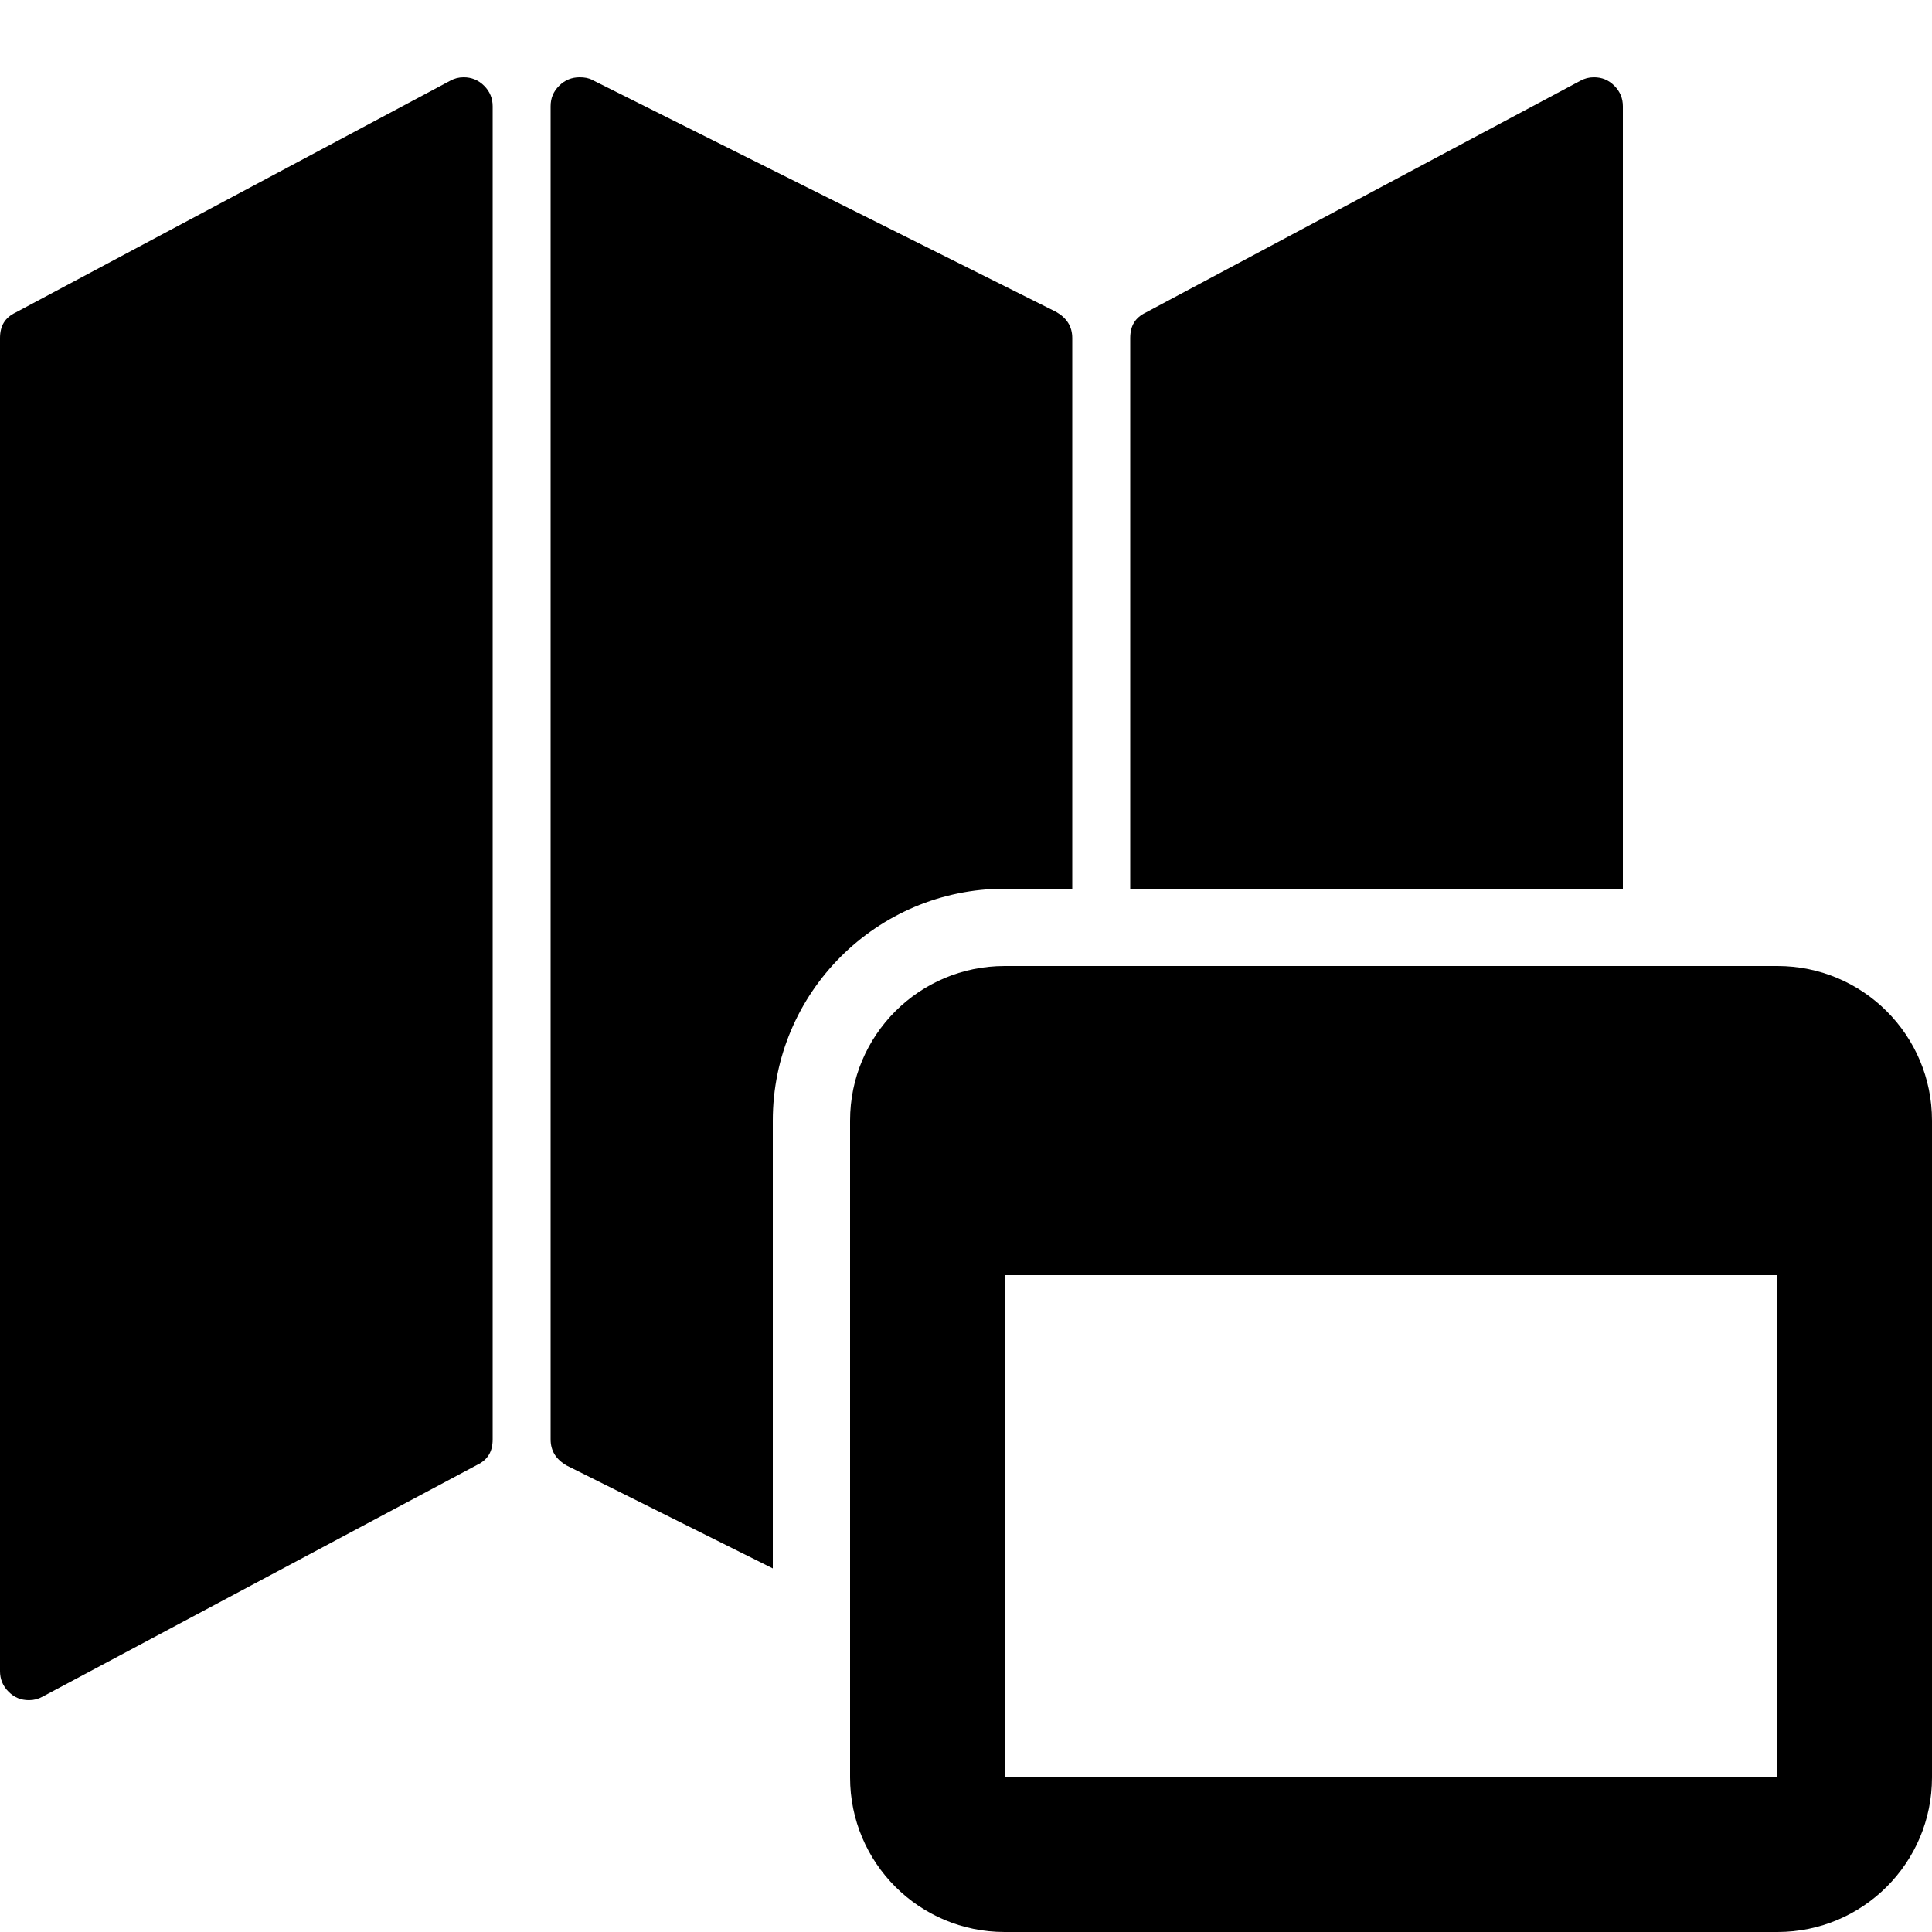 <svg enable-background="new 0 0 500 500" viewBox="0 0 500 500" xmlns="http://www.w3.org/2000/svg"><path d="m420 230v-202.5c0-2-.7-3.8-2.2-5.3s-3.2-2.2-5.3-2.2c-1.3 0-2.4.3-3.5.9l-112.5 60c-2.7 1.3-4 3.4-4 6.6v142.5z"/><path d="m120 20c-1.3 0-2.4.3-3.5.9l-112.5 60c-2.7 1.3-4 3.4-4 6.6v345c0 2 .7 3.8 2.2 5.3s3.2 2.2 5.3 2.2c1.3 0 2.4-.3 3.5-.9l112.5-60c2.7-1.3 4-3.4 4-6.6v-345c0-2-.7-3.8-2.2-5.3s-3.3-2.2-5.3-2.2z"/><path d="m200 290c0-33.1 26.9-60 60-60h17.5v-142.5c0-3-1.4-5.2-4.2-6.8l-120-60c-.9-.5-2-.7-3.3-.7-2 0-3.8.7-5.3 2.2s-2.2 3.2-2.2 5.3v345c0 3 1.4 5.2 4.2 6.8l53.3 26.6z"/><path d="m460 250h-200c-22.1 0-40 17.9-40 40v170c0 22.1 17.9 40 40 40h200c22.1 0 40-17.9 40-40v-170c0-22.1-17.9-40-40-40zm0 210h-200v-130h200z"/></svg>